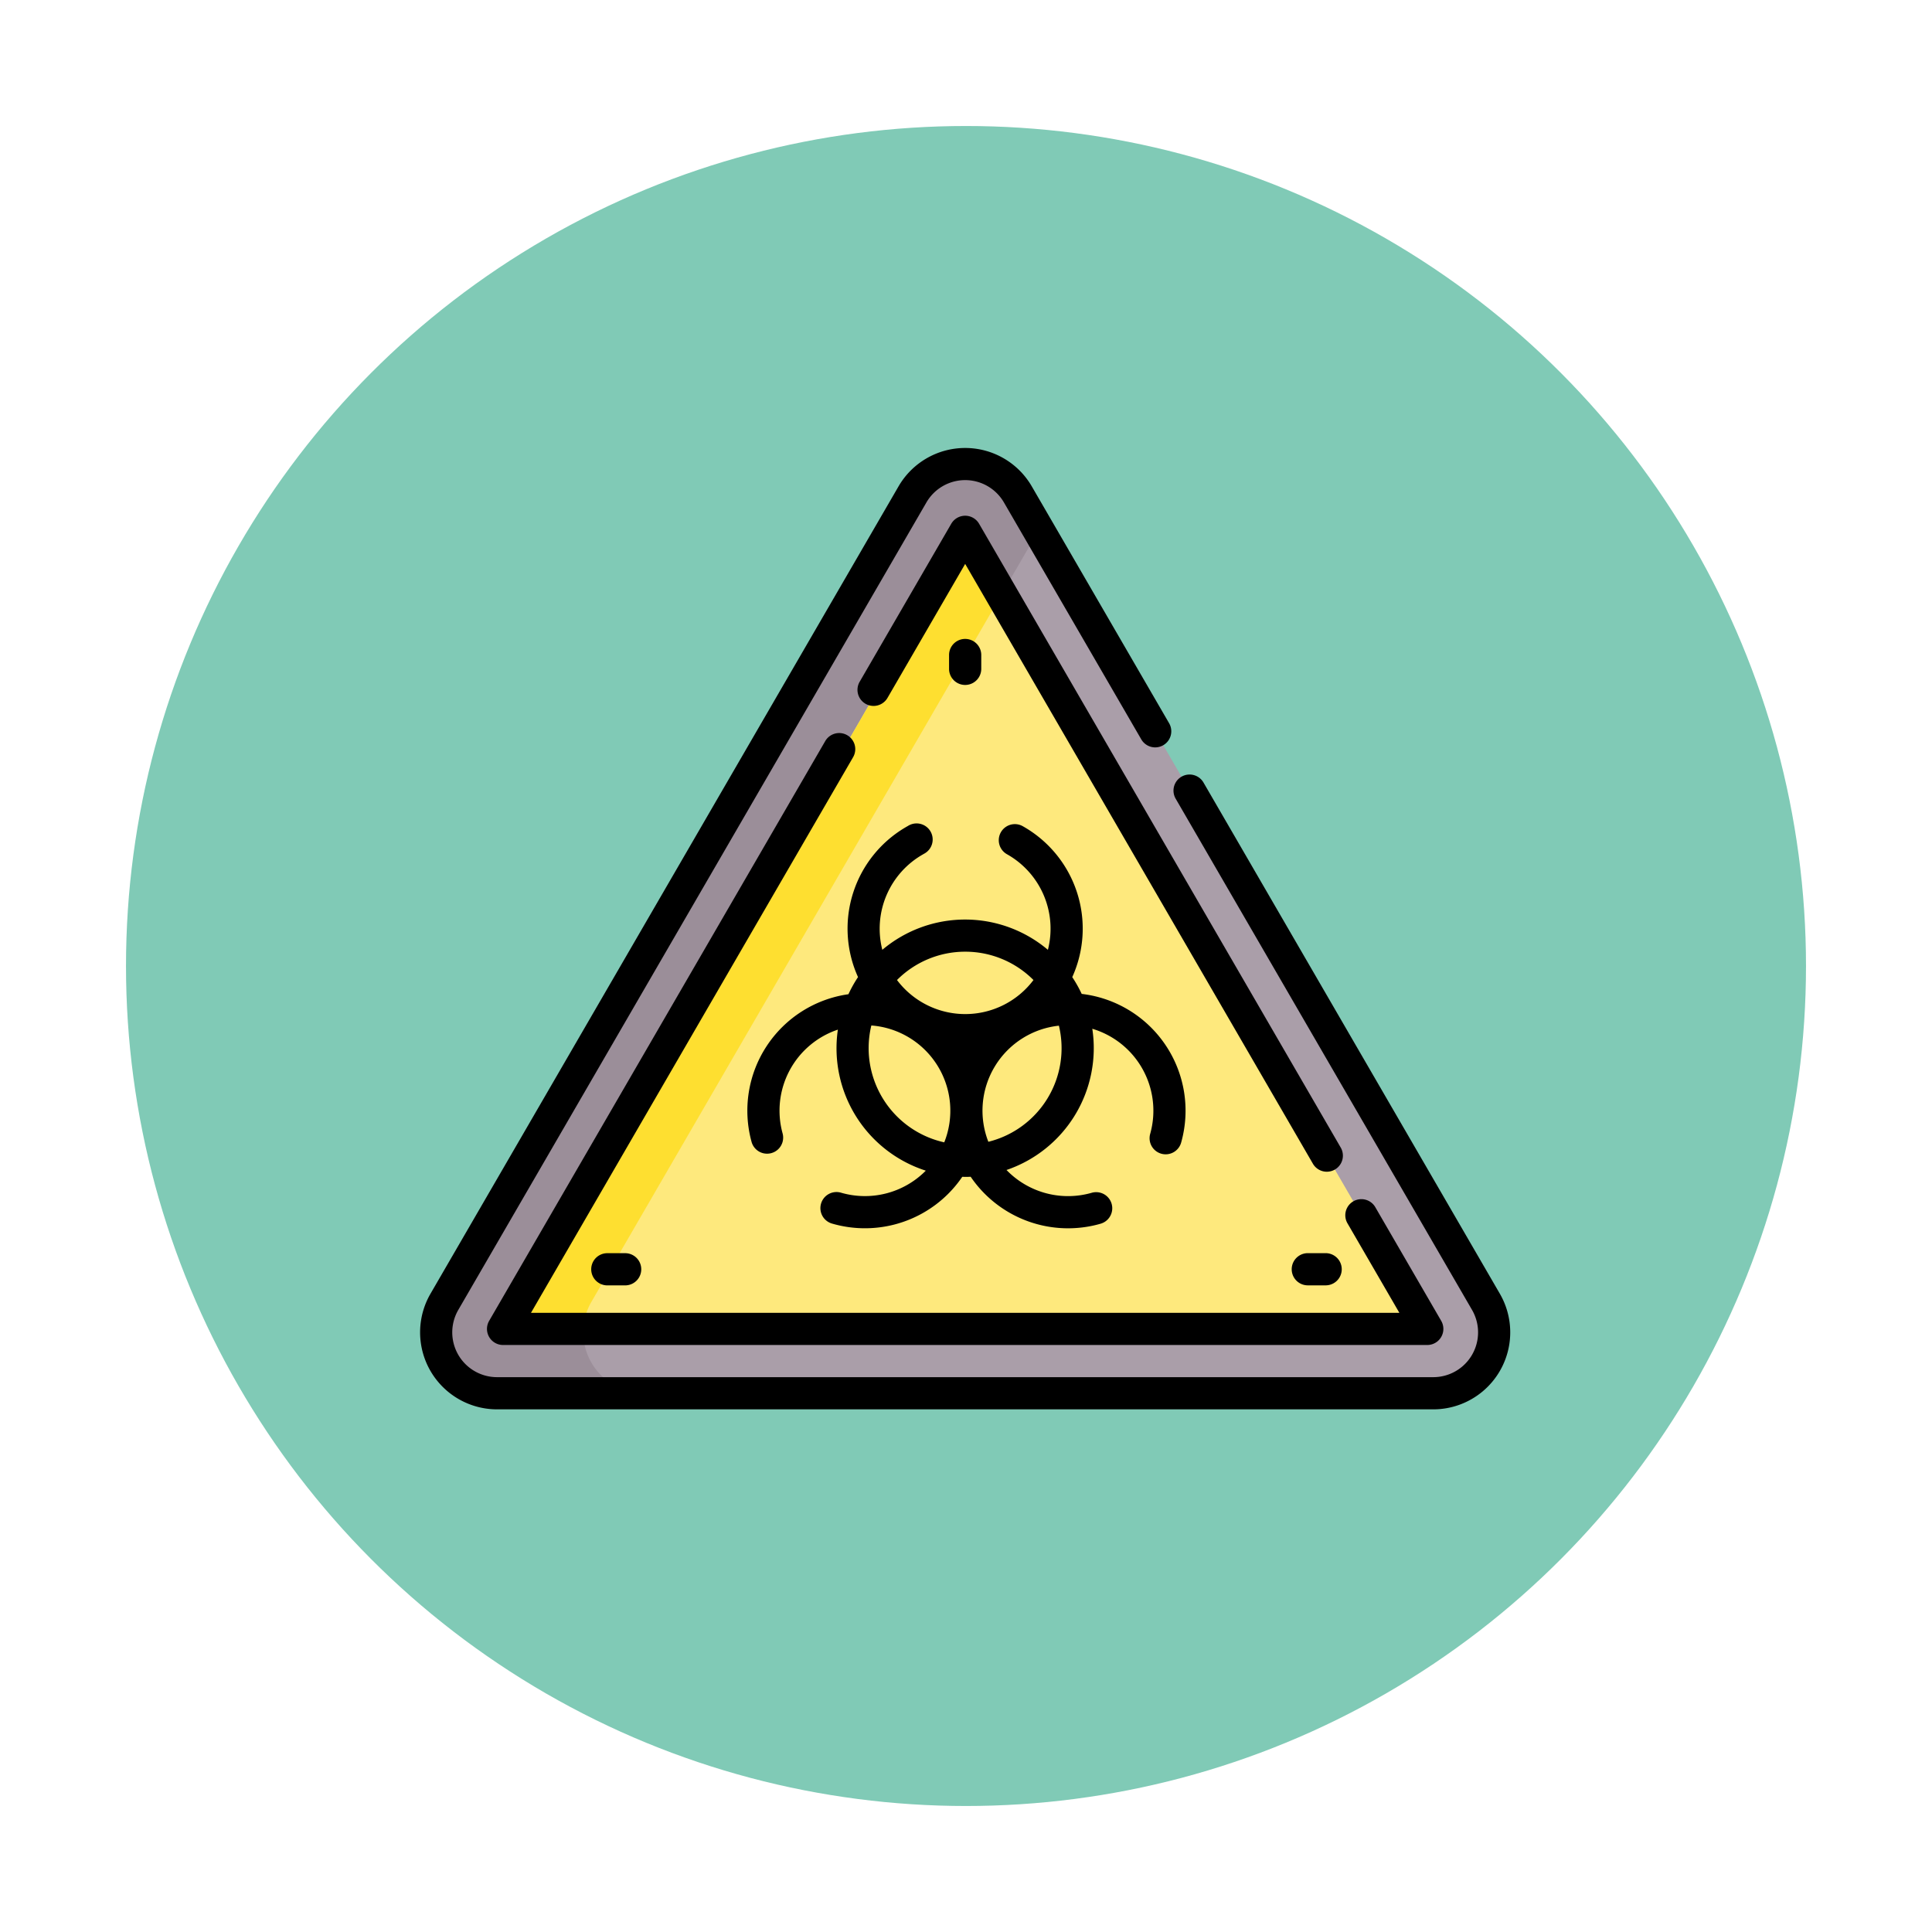 <svg xmlns="http://www.w3.org/2000/svg" xmlns:xlink="http://www.w3.org/1999/xlink" width="138" height="138" viewBox="0 0 138 138">
  <defs>
    <filter id="Elipse_5736" x="0" y="0" width="138" height="138" filterUnits="userSpaceOnUse">
      <feOffset dy="3" input="SourceAlpha"/>
      <feGaussianBlur stdDeviation="3" result="blur"/>
      <feFlood flood-opacity="0.161"/>
      <feComposite operator="in" in2="blur"/>
      <feComposite in="SourceGraphic"/>
    </filter>
  </defs>
  <g id="Grupo_959764" data-name="Grupo 959764" transform="translate(3629 11090)">
    <g transform="matrix(1, 0, 0, 1, -3629, -11090)" filter="url(#Elipse_5736)">
      <circle id="Elipse_5736-2" data-name="Elipse 5736" cx="60" cy="60" r="60" transform="translate(9 6)" fill="#80cab6"/>
    </g>
    <g id="peligro-biologico" transform="translate(-3599 -11088.071)">
      <g id="Grupo_959727" data-name="Grupo 959727" transform="translate(1.151 31.22)">
        <path id="Trazado_726050" data-name="Trazado 726050" d="M99.756,109.605,66.348,51.98l-4.953,1.2-33.5,58.027,2.3,3.98.128-.5,5.661,1.455H95.99A4.353,4.353,0,0,0,99.756,109.605Z" transform="translate(-24.771 -49.773)" fill="#aa9ea9"/>
        <path id="Trazado_726051" data-name="Trazado 726051" d="M18.614,97.4l31.943-55.1-1.465-2.527-.022-.038a4.353,4.353,0,0,0-7.532,0L8.109,97.4a4.353,4.353,0,0,0,3.766,6.536H22.38A4.353,4.353,0,0,1,18.614,97.4Z" transform="translate(-7.515 -37.571)" fill="#9b8e99"/>
        <path id="Trazado_726052" data-name="Trazado 726052" d="M108.177,129.149,76.3,74.172a.5.5,0,0,0-.855,0L43.513,129.49a.425.425,0,0,0,.346.641h63.752A.654.654,0,0,0,108.177,129.149Z" transform="translate(-37.949 -68.358)" fill="#fee97d"/>
        <path id="Trazado_726053" data-name="Trazado 726053" d="M76.3,74.172a.5.5,0,0,0-.855,0L43.513,129.49a.425.425,0,0,0,.346.641h4.6a4.33,4.33,0,0,1,.586-1.94L78.335,77.674Z" transform="translate(-37.949 -68.358)" fill="#fedf30"/>
      </g>
      <g id="Grupo_959728" data-name="Grupo 959728" transform="translate(0 30.071)">
        <path id="Trazado_726054" data-name="Trazado 726054" d="M77.13,90.477,55.964,53.967a1.149,1.149,0,1,0-1.988,1.153l21.166,36.51A3.2,3.2,0,0,1,72.37,96.44H5.511a3.2,3.2,0,0,1-2.772-4.811l33.43-57.663a3.2,3.2,0,0,1,5.544,0L51.52,50.883a1.149,1.149,0,1,0,1.988-1.153L43.7,32.814a5.5,5.5,0,0,0-9.52,0L.751,90.477a5.5,5.5,0,0,0,4.76,8.262H72.37a5.5,5.5,0,0,0,4.76-8.262Z" transform="translate(0 -30.071)"/>
        <path id="Trazado_726055" data-name="Trazado 726055" d="M57.375,164.7a1.149,1.149,0,0,0-1.988-1.153L31.379,204.96a1.149,1.149,0,0,0,.994,1.725H98.389a1.149,1.149,0,0,0,.994-1.725l-4.707-8.119a1.149,1.149,0,1,0-1.988,1.153l3.707,6.394H34.367Z" transform="translate(-26.44 -142.614)"/>
        <path id="Trazado_726056" data-name="Trazado 726056" d="M212.657,62.221a1.149,1.149,0,0,0-1.988,0l-6.543,11.287a1.149,1.149,0,1,0,1.988,1.153l5.549-9.572,24.851,42.866A1.149,1.149,0,0,0,238.5,106.8Z" transform="translate(-172.722 -56.81)"/>
        <path id="Trazado_726057" data-name="Trazado 726057" d="M165.222,207.5A1.149,1.149,0,1,0,164.1,205.5a8.392,8.392,0,0,0-3.558,10.791,9.179,9.179,0,0,0-.685,1.224,8.4,8.4,0,0,0-6.912,10.57,1.149,1.149,0,0,0,2.214-.614,6.106,6.106,0,0,1,3.944-7.427,9.182,9.182,0,0,0,6.279,10.073l-.049.051a6.114,6.114,0,0,1-5.988,1.528,1.149,1.149,0,1,0-.635,2.208,8.413,8.413,0,0,0,8.24-2.1,8.5,8.5,0,0,0,1.039-1.247c.069,0,.137.005.207.005.131,0,.262,0,.392-.01a8.413,8.413,0,0,0,9.282,3.355,1.149,1.149,0,0,0-.635-2.209,6.115,6.115,0,0,1-5.988-1.528c-.033-.032-.064-.066-.1-.1a9.192,9.192,0,0,0,6.129-10.088,6.108,6.108,0,0,1,4.14,7.49,1.149,1.149,0,1,0,2.214.614,8.4,8.4,0,0,0-7.111-10.594,9.2,9.2,0,0,0-.674-1.2,8.392,8.392,0,0,0-3.558-10.791,1.149,1.149,0,0,0-1.122,2.005,6.1,6.1,0,0,1,2.94,6.838,9.164,9.164,0,0,0-11.827,0,6.105,6.105,0,0,1,2.939-6.838ZM161.3,221.368a6.888,6.888,0,0,1,.194-1.621,6.105,6.105,0,0,1,5.208,8.348A6.9,6.9,0,0,1,161.3,221.368Zm8.552,6.687a6.105,6.105,0,0,1,5.039-8.293,6.885,6.885,0,0,1-5.039,8.293ZM168.2,214.477a6.87,6.87,0,0,1,4.874,2.024,6.1,6.1,0,0,1-9.748,0A6.869,6.869,0,0,1,168.2,214.477Z" transform="translate(-129.255 -178.499)"/>
        <path id="Trazado_726058" data-name="Trazado 726058" d="M248.981,121.228v-.988a1.149,1.149,0,0,0-2.3,0v.988a1.149,1.149,0,0,0,2.3,0Z" transform="translate(-208.891 -105.453)"/>
        <path id="Trazado_726059" data-name="Trazado 726059" d="M80.989,405.483a1.149,1.149,0,1,0,0,2.3h1.274a1.149,1.149,0,0,0,0-2.3Z" transform="translate(-67.609 -347.97)"/>
        <path id="Trazado_726060" data-name="Trazado 726060" d="M408.863,407.781a1.149,1.149,0,1,0,0-2.3h-1.274a1.149,1.149,0,0,0,0,2.3Z" transform="translate(-344.174 -347.97)"/>
      </g>
    </g>
  </g>
</svg>
